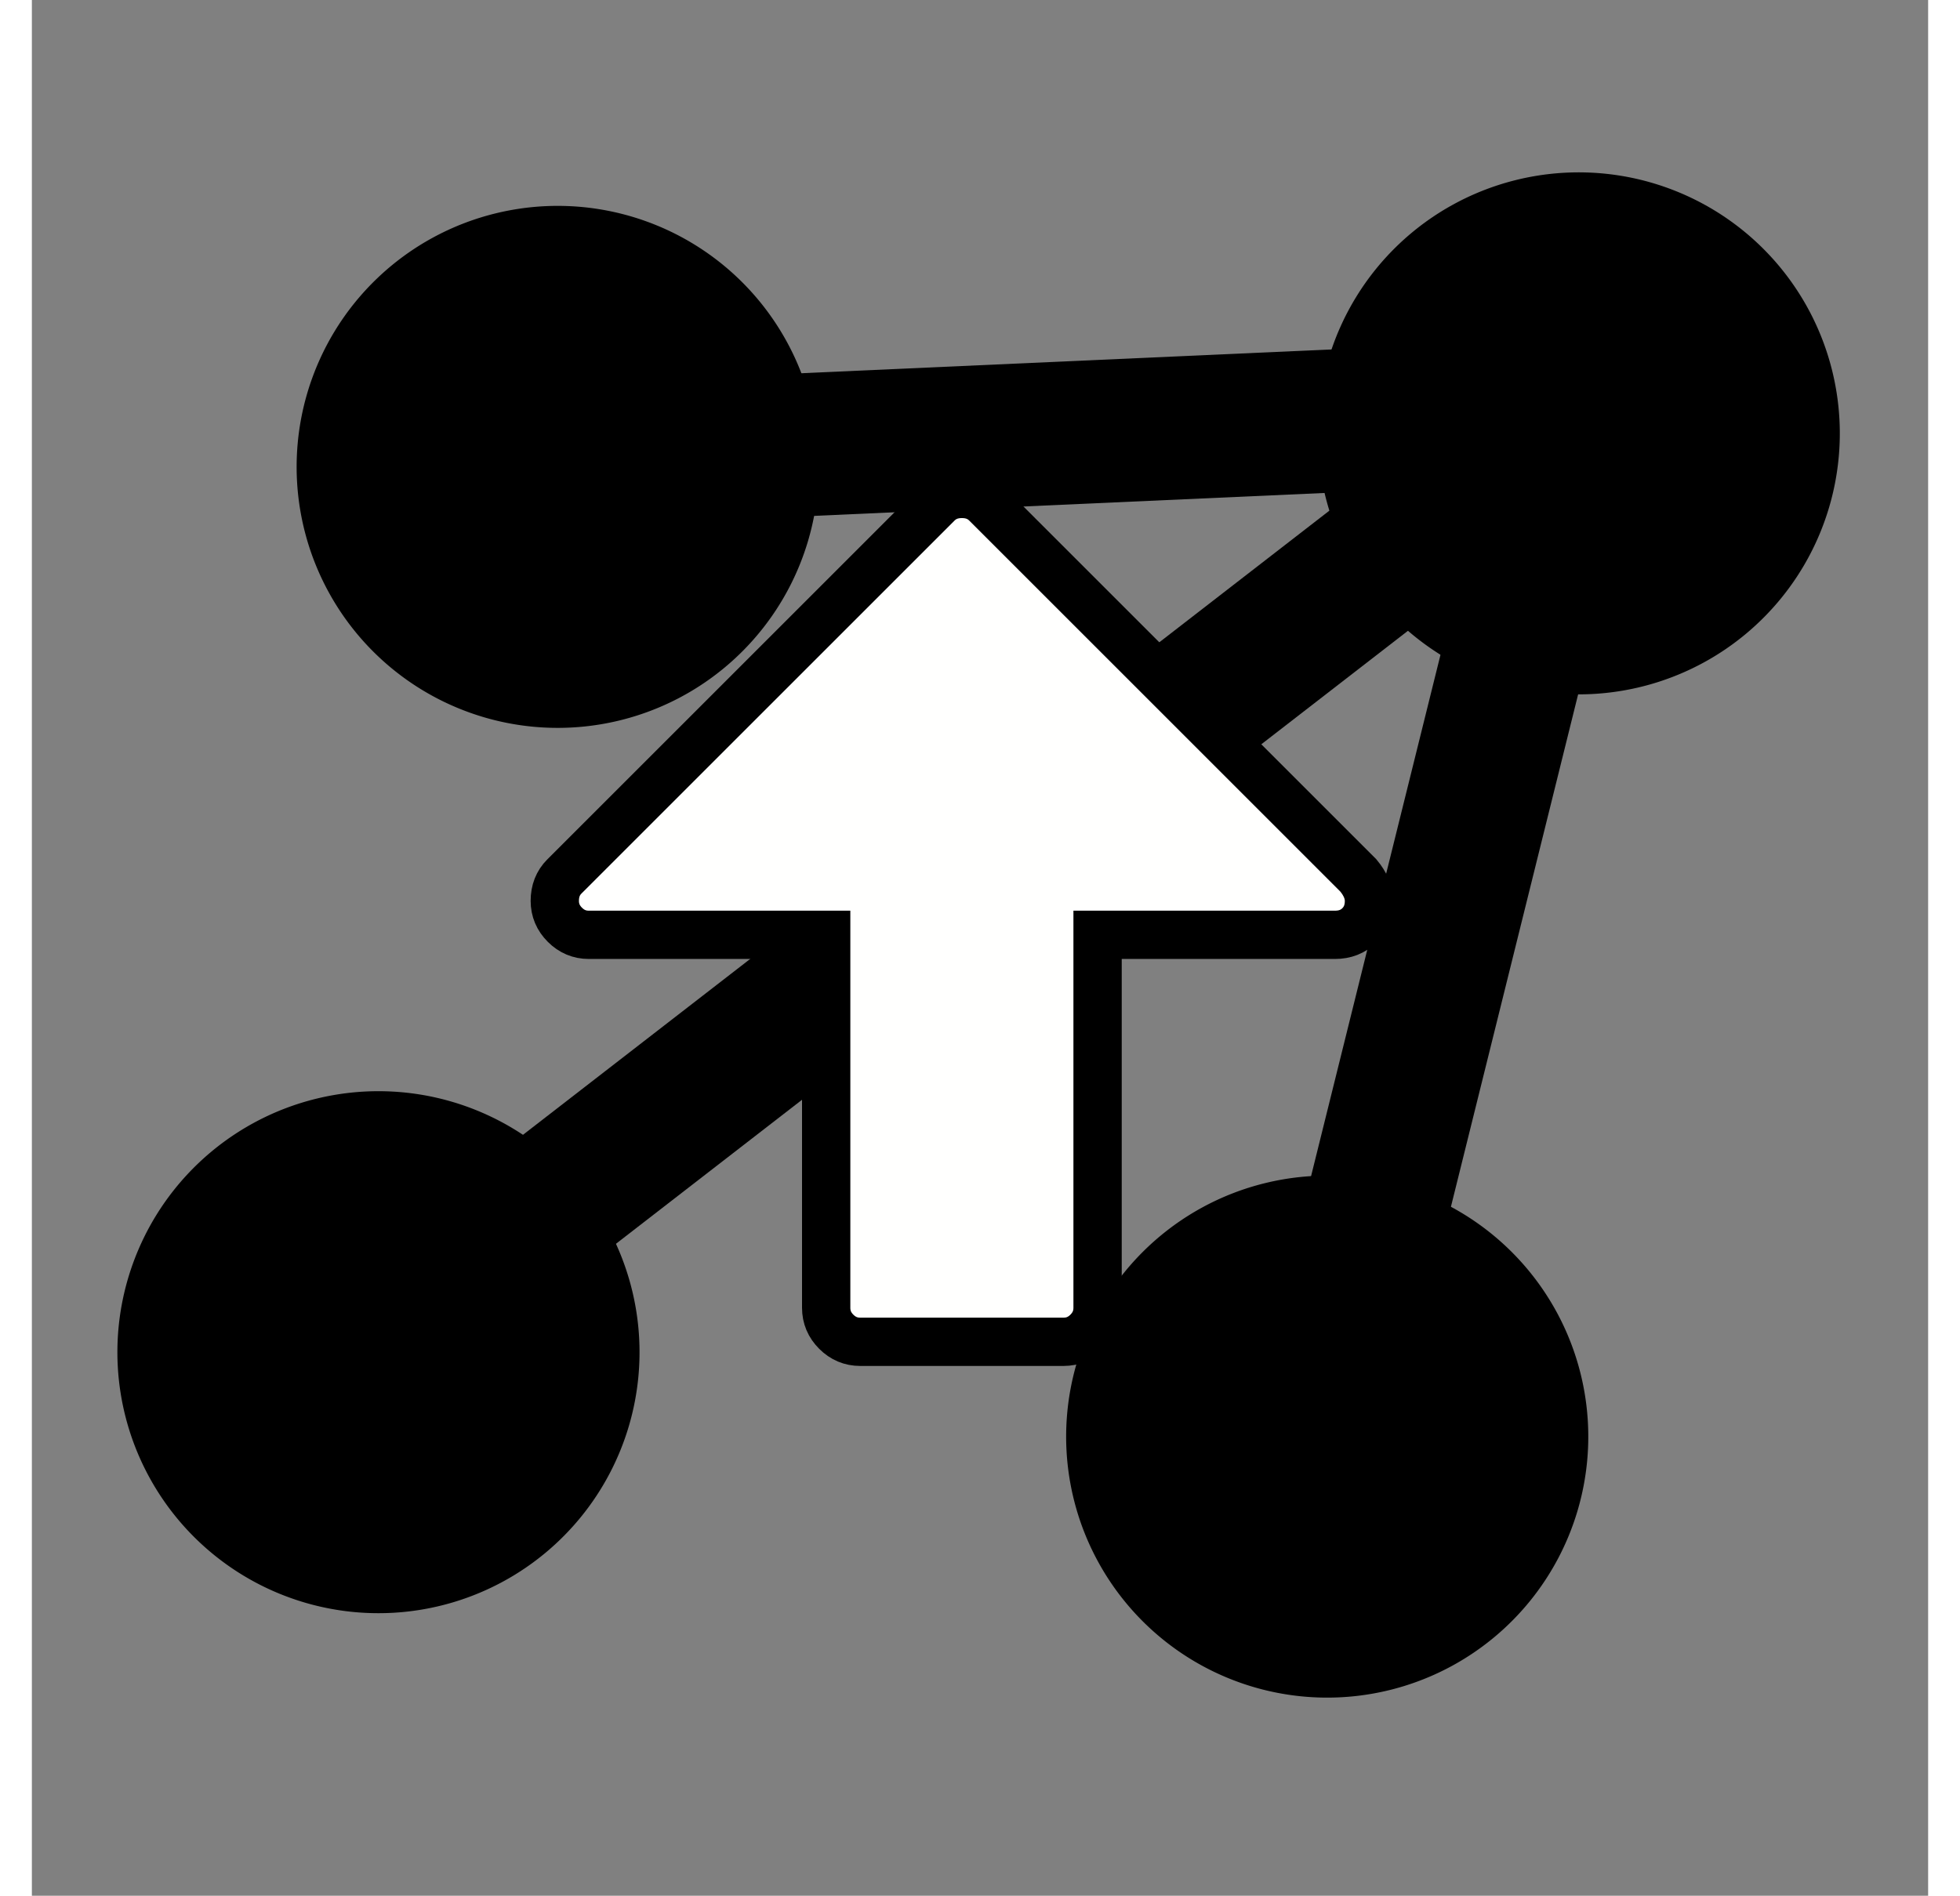 <?xml version="1.0" encoding="UTF-8" standalone="no"?>
<svg
   xmlns:osb="http://www.openswatchbook.org/uri/2009/osb"
   xmlns:dc="http://purl.org/dc/elements/1.1/"
   xmlns:cc="http://creativecommons.org/ns#"
   xmlns:rdf="http://www.w3.org/1999/02/22-rdf-syntax-ns#"
   xmlns:svg="http://www.w3.org/2000/svg"
   xmlns="http://www.w3.org/2000/svg"
   xmlns:xlink="http://www.w3.org/1999/xlink"
   id="svg2"
   height="510"
   width="527.143"
   viewBox="0 0 530 530"
   version="1.0">
  <rect x="0" y="0" width="530" height="530" fill="#808080" stroke="none"/>
  <defs
     id="defs4">
    <linearGradient
       osb:paint="solid"
       id="linearGradient7084">
      <stop
         id="stop7086"
         offset="0"
         style="stop-color:#000000;stop-opacity:1;" />
    </linearGradient>
    <linearGradient
       id="linearGradient4146">
      <stop
         style="stop-color:#5c5c5c;stop-opacity:1"
         offset="0"
         id="stop4148" />
      <stop
         style="stop-color:#b6b6b6;stop-opacity:1"
         offset="1"
         id="stop4150" />
    </linearGradient>
    <linearGradient
       id="linearGradient4105">
      <stop
         id="stop4107"
         offset="0"
         style="stop-color:#205c32;stop-opacity:1" />
      <stop
         id="stop4109"
         offset="1"
         style="stop-color:#3fb662;stop-opacity:1" />
    </linearGradient>
    <linearGradient
       gradientTransform="translate(89.464,-53.924)"
       gradientUnits="userSpaceOnUse"
       xlink:href="#linearGradient4105"
       id="linearGradient10232"
       y2="473.204"
       x2="228.93"
       y1="396.618"
       x1="286.276" />
  </defs>
  <g
     id="layer4">
    <path
       id="path3134"
       style="opacity:1;fill:#000000;fill-opacity:1;fill-rule:evenodd;stroke:#000000;stroke-width:13.843;stroke-miterlimit:4;stroke-dasharray:none;stroke-opacity:1"
       d="M 160.219,396.725 A 66.046,66.046 0 1 1 33.527,359.341 66.046,66.046 0 1 1 160.219,396.725 Z" />
    <use
       style="stroke-width:10;stroke-miterlimit:4;stroke-dasharray:none"
       xlink:href="#path3134"
       height="1052.362"
       width="744.094"
       y="0"
       x="0"
       id="use4123"
       transform="translate(335.474,-256.878)" />
    <use
       style="fill-opacity:1;stroke-width:10;stroke-miterlimit:4;stroke-dasharray:none"
       xlink:href="#path3134"
       height="1052.362"
       width="744.094"
       y="0"
       x="0"
       id="use4129"
       transform="translate(50.096,-247.508)" />
    <use
       style="stroke-width:10;stroke-miterlimit:4;stroke-dasharray:none"
       xlink:href="#path3134"
       height="1052.362"
       width="744.094"
       y="0"
       x="0"
       id="use4131"
       transform="translate(265.174,23.604)" />
    <path
       id="path13165"
       style="fill:none;fill-rule:evenodd;stroke:#000000;stroke-width:40;stroke-linecap:butt;stroke-linejoin:miter;stroke-miterlimit:4;stroke-dasharray:none;stroke-opacity:1"
       d="M 145.324,127.493 431.205,114.663" />
    <path
       id="path13165-4"
       style="fill:none;fill-rule:evenodd;stroke:#000000;stroke-width:40;stroke-linecap:butt;stroke-linejoin:miter;stroke-miterlimit:4;stroke-dasharray:none;stroke-opacity:1"
       d="M 95.963,374.528 431.522,114.738" />
    <path
       id="path13165-7"
       style="fill:none;fill-rule:evenodd;stroke:#000000;stroke-width:40;stroke-linecap:butt;stroke-linejoin:miter;stroke-miterlimit:4;stroke-dasharray:none;stroke-opacity:1"
       d="M 430.693,117.055 360.934,398.152" />
  </g>
  <g
     style="display:none"
     id="layer1">
    <path
       id="path7090"
       d="m 289.166,379.568 c -23.538,-1.885 -47.915,2.471 -71.301,-2.582 -12.85,-6.072 -16.321,-22.359 -14.076,-35.26 -0.405,-29.695 0.809,-59.47 -0.533,-89.096 -23.699,-0.64 -48.043,2.962 -71.287,-2.793 -15.738,-8.383 -16.309,-33.934 -1.135,-43.213 39.514,-38.563 77.065,-79.295 118.08,-116.306 13.368,-6.747 29.4,1.656 37.029,13.225 37.212,38.216 76.703,74.279 112.186,114.135 8.64,16.051 -7.091,38.551 -25.229,35.166 -18.973,0 -37.947,0 -56.92,0 -0.498,36.806 1.714,73.742 -1.4,110.457 -3.673,10.274 -14.771,16.608 -25.414,16.268 z"
       style="display:inline;fill:#fffffe;fill-opacity:1;stroke:#ffffff;stroke-width:10;stroke-miterlimit:4;stroke-dasharray:none;stroke-opacity:1" />
  </g>
  <g
     style="display:inline"
     id="layer3">
    <path
       d="m 373.715,251.866 c -1e-5,2.765 -0.889,5.037 -2.667,6.815 -1.778,1.778 -4.049,2.667 -6.815,2.667 l -66.371,-1e-5 2e-5,104.297 c 10e-6,2.568 -0.938,4.79 -2.815,6.667 -1.877,1.877 -4.099,2.815 -6.667,2.815 l -56.889,0 c -2.568,0 -4.79,-0.938 -6.667,-2.815 -1.877,-1.877 -2.815,-4.099 -2.815,-6.667 l -1e-5,-104.297 -66.371,0 c -2.568,0 -4.79,-0.938 -6.667,-2.815 -1.877,-1.877 -2.815,-4.099 -2.815,-6.667 0,-2.765 0.889,-5.037 2.667,-6.815 L 253.122,140.755 c 1.778,-1.778 4.049,-2.667 6.815,-2.667 2.765,-1e-5 5.037,0.889 6.815,2.667 l 104,104 c 1.975,2.37 2.963,4.741 2.963,7.111 z"
       id="path6"
       style="fill:#fffffe;fill-opacity:1;stroke:#000000;stroke-width:13.5;stroke-miterlimit:4;stroke-dasharray:none;stroke-opacity:1" />
  </g>
  <g
     style="display:none"
     id="layer2">
    <path
       d="m 373.715,259.576 c -1e-5,-2.765 -0.889,-5.037 -2.667,-6.815 -1.778,-1.778 -4.049,-2.667 -6.815,-2.667 l -66.371,1e-5 2e-5,-104.297 c 10e-6,-2.568 -0.938,-4.79 -2.815,-6.667 -1.877,-1.877 -4.099,-2.815 -6.667,-2.815 l -56.889,0 c -2.568,0 -4.79,0.938 -6.667,2.815 -1.877,1.877 -2.815,4.099 -2.815,6.667 l -1e-5,104.297 -66.371,0 c -2.568,0 -4.79,0.938 -6.667,2.815 -1.877,1.877 -2.815,4.099 -2.815,6.667 0,2.765 0.889,5.037 2.667,6.815 l 104.297,104.297 c 1.778,1.778 4.049,2.667 6.815,2.667 2.765,10e-6 5.037,-0.889 6.815,-2.667 l 104,-104 c 1.975,-2.37 2.963,-4.741 2.963,-7.111 z"
       id="path6-9"
       style="display:inline;fill:#fffffe;fill-opacity:1;stroke:#000000;stroke-width:13.5;stroke-miterlimit:4;stroke-dasharray:none;stroke-opacity:1" />
  </g>
</svg>
